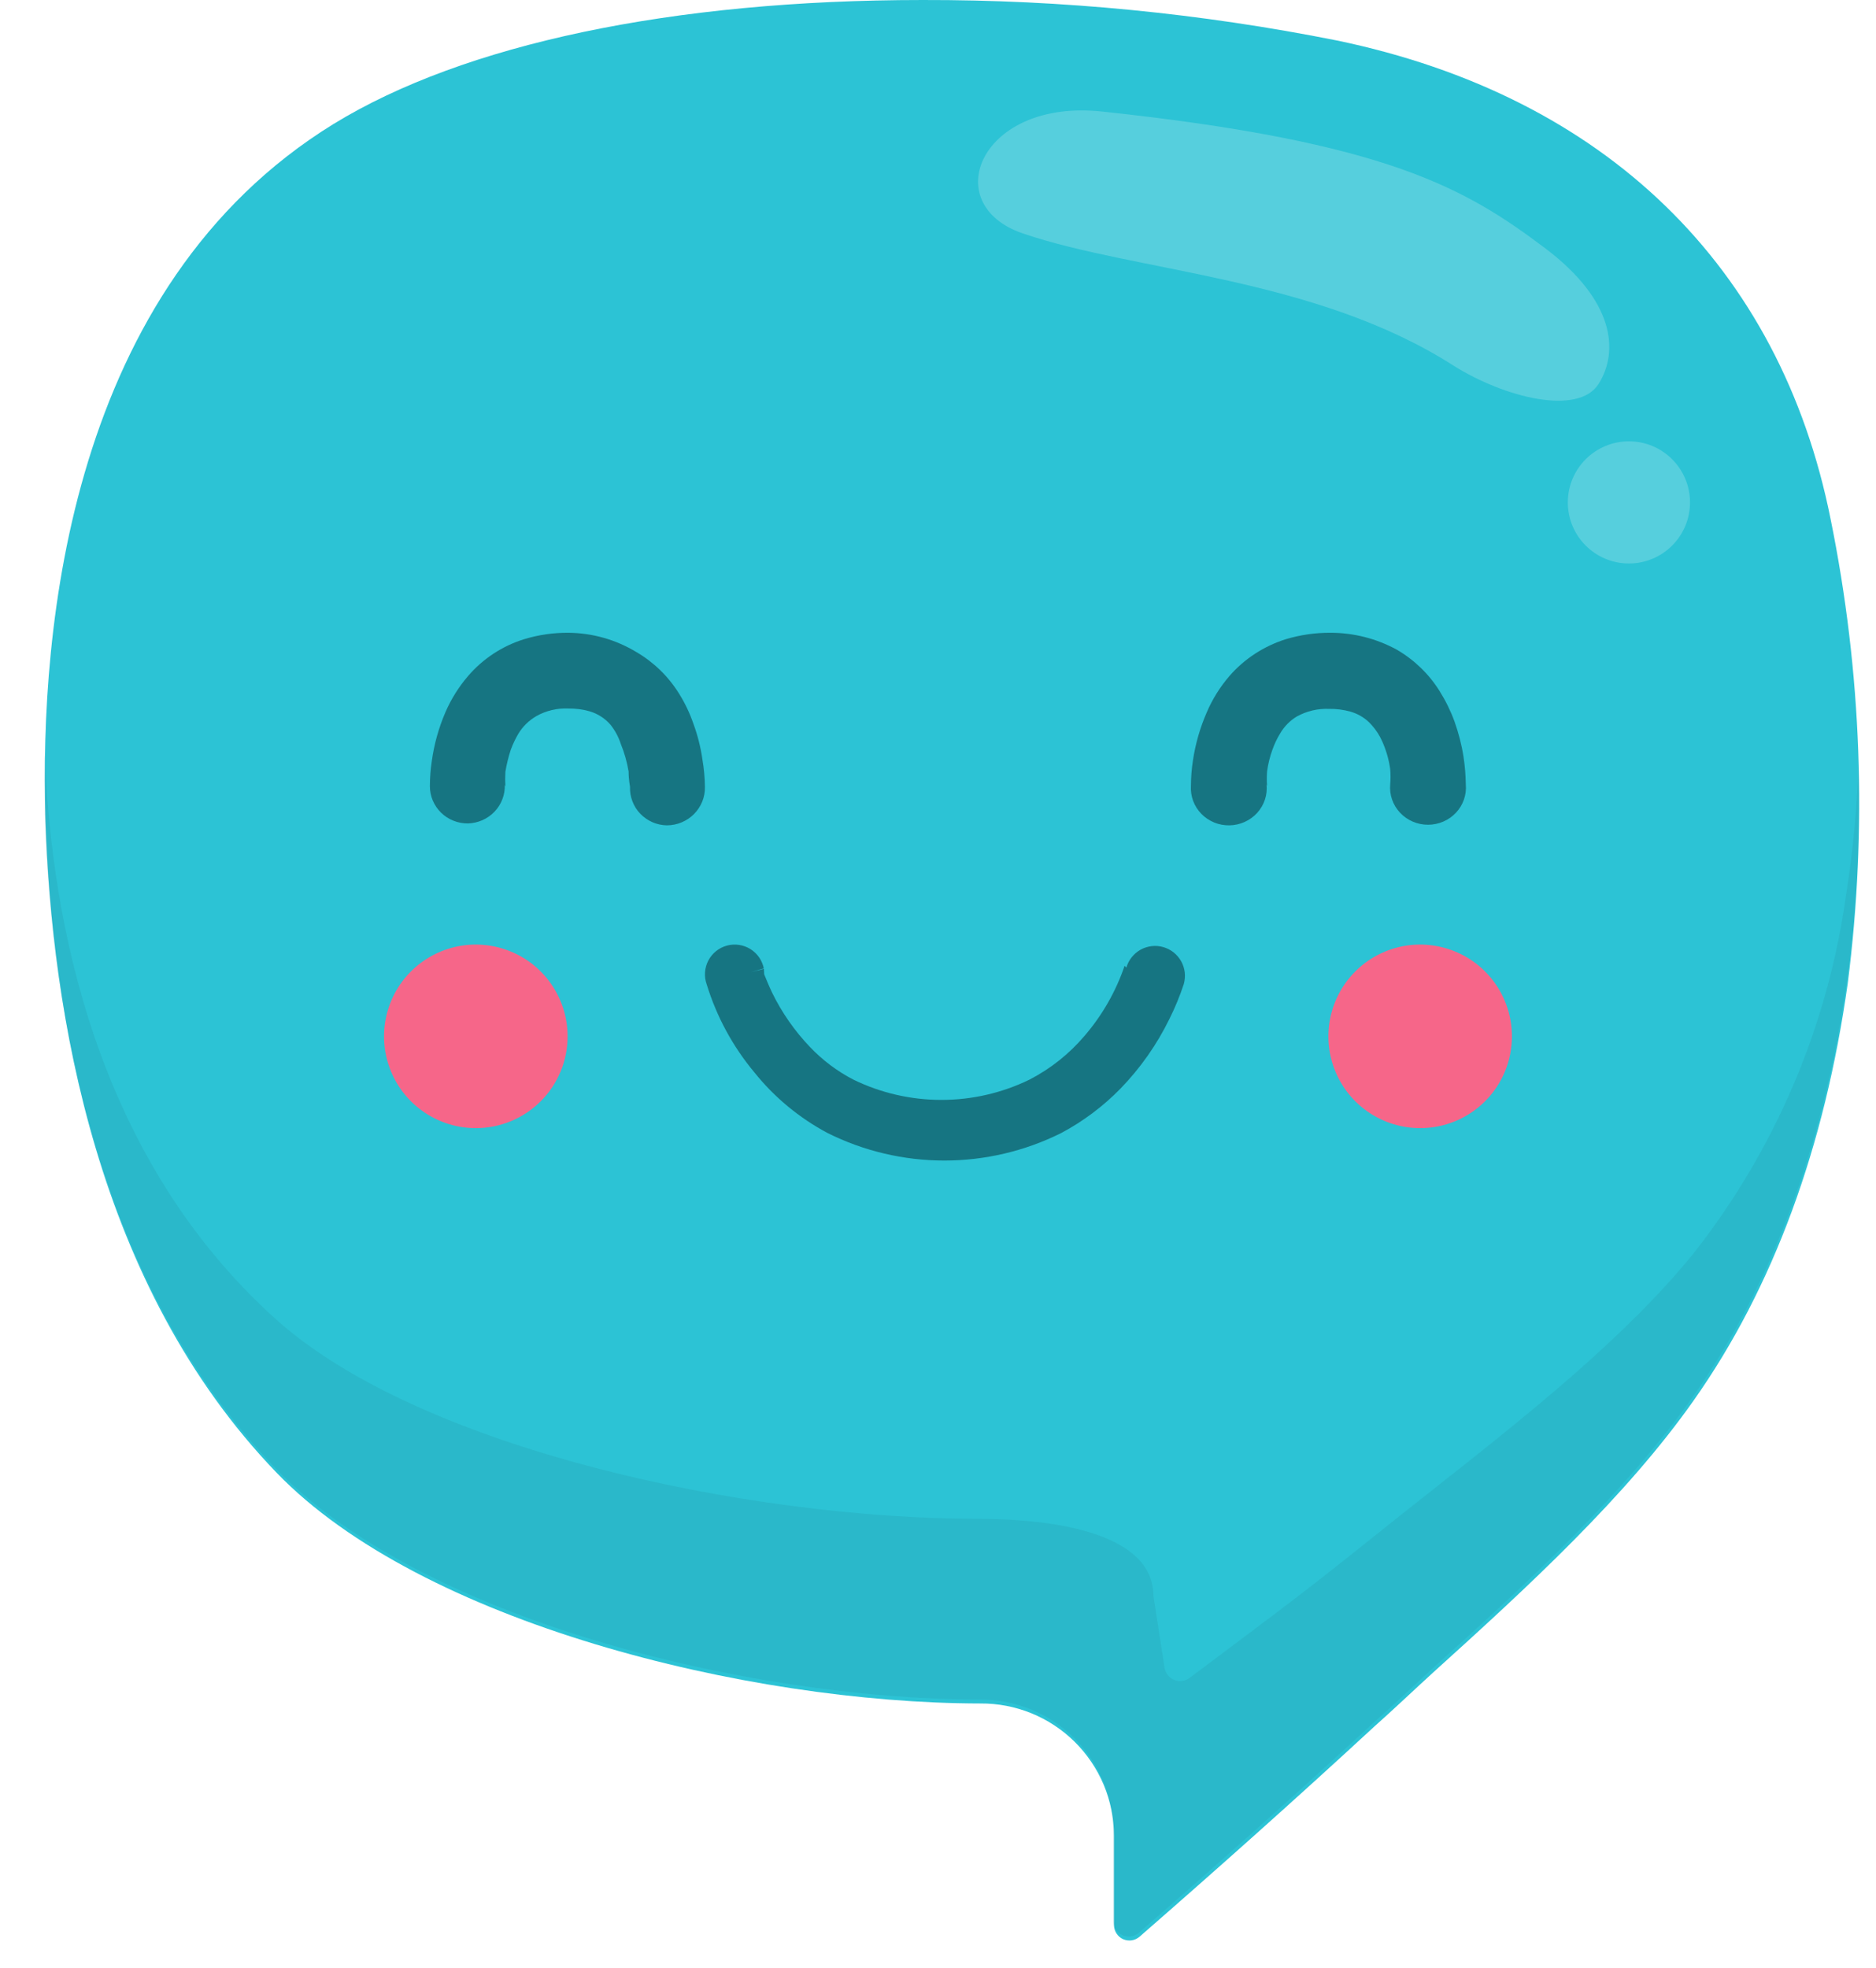 <svg width="41" height="43" viewBox="0 0 41 43" fill="none" xmlns="http://www.w3.org/2000/svg">
<path d="M29.226 0.886C26.242 0.291 23.206 -0.006 20.163 8.01464e-05C14.7 8.01464e-05 10.139 0.961 7.286 2.711C1.516 6.267 0.866 13.733 0.993 17.869C1.124 22.146 2.115 28.102 6.044 32.178C9.196 35.449 16.315 37.214 21.426 37.221C21.808 37.218 22.186 37.291 22.54 37.434C22.893 37.578 23.215 37.79 23.486 38.058C23.757 38.326 23.973 38.645 24.121 38.997C24.268 39.349 24.345 39.726 24.347 40.108V42.063C24.346 42.128 24.365 42.191 24.4 42.245C24.435 42.3 24.485 42.343 24.543 42.37C24.602 42.396 24.667 42.406 24.731 42.397C24.795 42.387 24.855 42.36 24.904 42.318C26.552 40.882 28.302 39.326 30.03 37.73C30.452 37.356 30.886 36.941 31.32 36.545C33.391 34.675 35.533 32.705 37.018 30.596C38.753 28.136 39.878 25.07 40.383 21.484C40.813 18.108 40.687 14.683 40.009 11.348C38.906 5.818 35.077 2.105 29.226 0.886Z" fill="#2CC3D5"/>
<path opacity="0.25" d="M40.347 19.543C39.95 22.424 38.788 25.146 36.982 27.425C35.486 29.253 33.355 30.94 31.284 32.574C30.85 32.918 30.416 33.258 29.994 33.598C28.266 34.985 27.649 35.419 25.997 36.664C25.95 36.699 25.895 36.721 25.838 36.728C25.78 36.736 25.722 36.729 25.668 36.709C25.614 36.688 25.566 36.653 25.529 36.609C25.491 36.565 25.466 36.511 25.454 36.455L25.208 34.873C25.208 33.49 23.017 33.191 21.413 33.187C16.302 33.187 9.183 31.654 6.031 28.827C2.093 25.286 1.11 20.134 0.979 16.436C0.979 16.369 0.979 16.302 0.979 16.231C0.979 16.784 0.979 17.307 0.979 17.782C1.11 22.06 2.101 28.016 6.031 32.091C9.183 35.363 16.302 37.128 21.413 37.135C21.794 37.132 22.172 37.205 22.526 37.348C22.879 37.492 23.201 37.704 23.472 37.972C23.744 38.24 23.959 38.559 24.107 38.911C24.255 39.263 24.331 39.64 24.333 40.022V41.977C24.333 42.042 24.351 42.105 24.386 42.159C24.421 42.213 24.471 42.257 24.53 42.283C24.588 42.31 24.654 42.319 24.717 42.31C24.781 42.301 24.841 42.274 24.89 42.231C26.539 40.796 28.289 39.24 30.016 37.644C30.439 37.27 30.872 36.855 31.306 36.458C33.377 34.589 35.52 32.618 37.004 30.51C38.739 28.049 39.864 24.983 40.369 21.398C40.574 19.855 40.657 18.299 40.616 16.743C40.584 17.681 40.495 18.616 40.347 19.543V19.543Z" fill="#2498A8"/>
<path opacity="0.2" d="M22.353 5.1C24.828 5.945 28.747 6.054 31.768 7.99C32.889 8.693 34.497 9.09 34.938 8.387C35.38 7.684 35.294 6.577 33.776 5.429C32.037 4.12 30.332 3.103 24.095 2.438C21.429 2.146 20.48 4.461 22.353 5.1Z" fill="white"/>
<path opacity="0.2" d="M35.6 12.312C36.337 12.312 36.935 11.715 36.935 10.978C36.935 10.24 36.337 9.643 35.6 9.643C34.863 9.643 34.265 10.24 34.265 10.978C34.265 11.715 34.863 12.312 35.6 12.312Z" fill="white"/>
<path fill-rule="evenodd" clip-rule="evenodd" d="M27.692 17.177H27.148H27.692H27.148H27.692C27.684 17.07 27.684 16.963 27.692 16.856C27.714 16.693 27.753 16.533 27.81 16.378C27.853 16.256 27.909 16.138 27.977 16.027C28.066 15.873 28.193 15.744 28.348 15.652C28.561 15.536 28.803 15.479 29.047 15.489C29.206 15.486 29.364 15.507 29.517 15.55C29.698 15.602 29.86 15.705 29.981 15.846C30.076 15.952 30.154 16.073 30.21 16.203C30.296 16.396 30.355 16.599 30.383 16.808C30.392 16.918 30.392 17.029 30.383 17.14V17.14C30.373 17.252 30.387 17.365 30.424 17.471C30.461 17.578 30.52 17.675 30.598 17.758C30.676 17.841 30.77 17.907 30.875 17.952C30.98 17.997 31.094 18.021 31.209 18.021C31.324 18.021 31.438 17.997 31.543 17.952C31.648 17.907 31.742 17.841 31.82 17.758C31.898 17.675 31.957 17.578 31.994 17.471C32.031 17.365 32.045 17.252 32.035 17.14C32.032 16.938 32.016 16.736 31.985 16.535C31.944 16.272 31.877 16.013 31.787 15.761C31.702 15.529 31.592 15.306 31.46 15.096C31.228 14.726 30.907 14.416 30.526 14.195C30.083 13.953 29.585 13.826 29.078 13.826C28.749 13.824 28.422 13.871 28.107 13.965C27.626 14.115 27.197 14.394 26.87 14.77C26.665 15.008 26.498 15.275 26.375 15.562C26.228 15.898 26.126 16.252 26.072 16.614C26.043 16.798 26.029 16.984 26.028 17.171C26.021 17.282 26.037 17.395 26.076 17.5C26.116 17.606 26.177 17.702 26.256 17.783C26.335 17.864 26.431 17.928 26.537 17.972C26.642 18.015 26.756 18.036 26.871 18.034C26.986 18.032 27.099 18.006 27.203 17.959C27.307 17.912 27.4 17.845 27.476 17.761C27.552 17.677 27.61 17.578 27.645 17.471C27.68 17.365 27.692 17.252 27.68 17.14" fill="#167582"/>
<path fill-rule="evenodd" clip-rule="evenodd" d="M11.045 17.185H10.505H11.045H10.505H11.045C11.039 17.078 11.039 16.971 11.045 16.864C11.072 16.702 11.111 16.541 11.162 16.385C11.207 16.263 11.262 16.146 11.328 16.033C11.425 15.872 11.562 15.739 11.726 15.645C11.937 15.527 12.177 15.47 12.419 15.481C12.577 15.479 12.734 15.499 12.886 15.542C13.065 15.595 13.225 15.698 13.345 15.839C13.443 15.963 13.518 16.102 13.566 16.251C13.646 16.447 13.704 16.65 13.738 16.858C13.738 17.04 13.769 17.179 13.769 17.191C13.765 17.299 13.782 17.406 13.821 17.507C13.859 17.608 13.917 17.701 13.992 17.779C14.067 17.857 14.157 17.92 14.256 17.964C14.356 18.008 14.463 18.032 14.572 18.034C14.683 18.034 14.792 18.012 14.894 17.97C14.996 17.928 15.089 17.866 15.167 17.788C15.244 17.71 15.305 17.618 15.347 17.517C15.388 17.415 15.408 17.307 15.406 17.197V17.197C15.404 16.994 15.385 16.791 15.351 16.591C15.313 16.326 15.247 16.066 15.155 15.815C15.075 15.581 14.968 15.357 14.836 15.148C14.604 14.776 14.284 14.466 13.904 14.245C13.456 13.975 12.943 13.83 12.419 13.826C12.093 13.824 11.768 13.871 11.456 13.966C10.978 14.114 10.553 14.394 10.229 14.772C10.024 15.011 9.857 15.278 9.733 15.566C9.588 15.904 9.489 16.258 9.438 16.621C9.41 16.806 9.396 16.992 9.395 17.179V17.179C9.395 17.287 9.417 17.393 9.459 17.493C9.501 17.592 9.563 17.682 9.64 17.758C9.718 17.834 9.81 17.893 9.911 17.933C10.012 17.973 10.12 17.993 10.229 17.992C10.338 17.988 10.445 17.964 10.545 17.92C10.644 17.876 10.733 17.813 10.808 17.735C10.883 17.657 10.941 17.564 10.979 17.464C11.018 17.363 11.036 17.256 11.033 17.149" fill="#167582"/>
<path fill-rule="evenodd" clip-rule="evenodd" d="M24.578 21.103C24.387 21.664 24.09 22.183 23.704 22.632C23.369 23.027 22.959 23.353 22.499 23.59C21.9 23.882 21.242 24.033 20.575 24.033C19.908 24.033 19.25 23.882 18.651 23.59C18.295 23.406 17.974 23.163 17.698 22.873C17.365 22.523 17.087 22.125 16.875 21.691C16.796 21.523 16.74 21.383 16.701 21.288L16.695 21.159L16.415 21.237L16.695 21.165L16.415 21.243L16.695 21.17C16.679 21.082 16.644 20.998 16.594 20.923C16.543 20.849 16.478 20.786 16.402 20.738C16.326 20.691 16.24 20.659 16.151 20.646C16.062 20.633 15.972 20.638 15.885 20.662C15.798 20.686 15.717 20.727 15.647 20.784C15.578 20.84 15.52 20.911 15.479 20.991C15.438 21.07 15.414 21.158 15.408 21.248C15.402 21.337 15.415 21.427 15.446 21.512C15.662 22.215 16.017 22.869 16.488 23.433C16.925 23.978 17.469 24.427 18.085 24.756C18.878 25.152 19.753 25.358 20.639 25.358C21.526 25.358 22.401 25.152 23.194 24.756C23.673 24.501 24.109 24.174 24.488 23.786C24.923 23.338 25.284 22.824 25.558 22.263C25.681 22.017 25.786 21.762 25.872 21.501C25.895 21.418 25.902 21.332 25.893 21.247C25.883 21.162 25.856 21.079 25.815 21.005C25.773 20.93 25.717 20.864 25.65 20.81C25.583 20.757 25.506 20.718 25.424 20.694C25.341 20.67 25.255 20.663 25.17 20.673C25.085 20.683 25.002 20.709 24.927 20.751C24.852 20.793 24.787 20.849 24.733 20.916C24.68 20.983 24.64 21.06 24.617 21.142" fill="#167582"/>
<g filter="url(#filter0_f)">
<path fill-rule="evenodd" clip-rule="evenodd" d="M10.399 24.65C10.002 24.65 9.614 24.532 9.285 24.312C8.955 24.092 8.698 23.779 8.546 23.412C8.394 23.046 8.354 22.642 8.432 22.253C8.509 21.864 8.7 21.507 8.981 21.226C9.261 20.946 9.619 20.755 10.008 20.677C10.397 20.6 10.8 20.64 11.166 20.792C11.533 20.943 11.846 21.201 12.066 21.53C12.287 21.86 12.405 22.248 12.405 22.645C12.405 23.177 12.193 23.687 11.817 24.063C11.441 24.439 10.931 24.65 10.399 24.65Z" fill="#F66689"/>
</g>
<g filter="url(#filter1_f)">
<path fill-rule="evenodd" clip-rule="evenodd" d="M31.038 24.65C30.641 24.65 30.253 24.532 29.924 24.312C29.594 24.092 29.337 23.779 29.185 23.412C29.033 23.046 28.993 22.642 29.071 22.253C29.148 21.864 29.339 21.507 29.62 21.226C29.9 20.946 30.258 20.755 30.647 20.677C31.036 20.6 31.439 20.64 31.805 20.792C32.172 20.943 32.485 21.201 32.705 21.53C32.926 21.86 33.043 22.248 33.043 22.645C33.043 23.177 32.832 23.687 32.456 24.063C32.08 24.439 31.57 24.65 31.038 24.65" fill="#F66689"/>
</g>
<defs>
<filter id="filter0_f" x="4.393" y="16.639" width="12.011" height="12.011" filterUnits="userSpaceOnUse" color-interpolation-filters="sRGB">
<feFlood flood-opacity="0" result="BackgroundImageFix"/>
<feBlend mode="normal" in="SourceGraphic" in2="BackgroundImageFix" result="shape"/>
<feGaussianBlur stdDeviation="2" result="effect1_foregroundBlur"/>
</filter>
<filter id="filter1_f" x="25.032" y="16.639" width="12.011" height="12.011" filterUnits="userSpaceOnUse" color-interpolation-filters="sRGB">
<feFlood flood-opacity="0" result="BackgroundImageFix"/>
<feBlend mode="normal" in="SourceGraphic" in2="BackgroundImageFix" result="shape"/>
<feGaussianBlur stdDeviation="2" result="effect1_foregroundBlur"/>
</filter>
</defs>
</svg>

